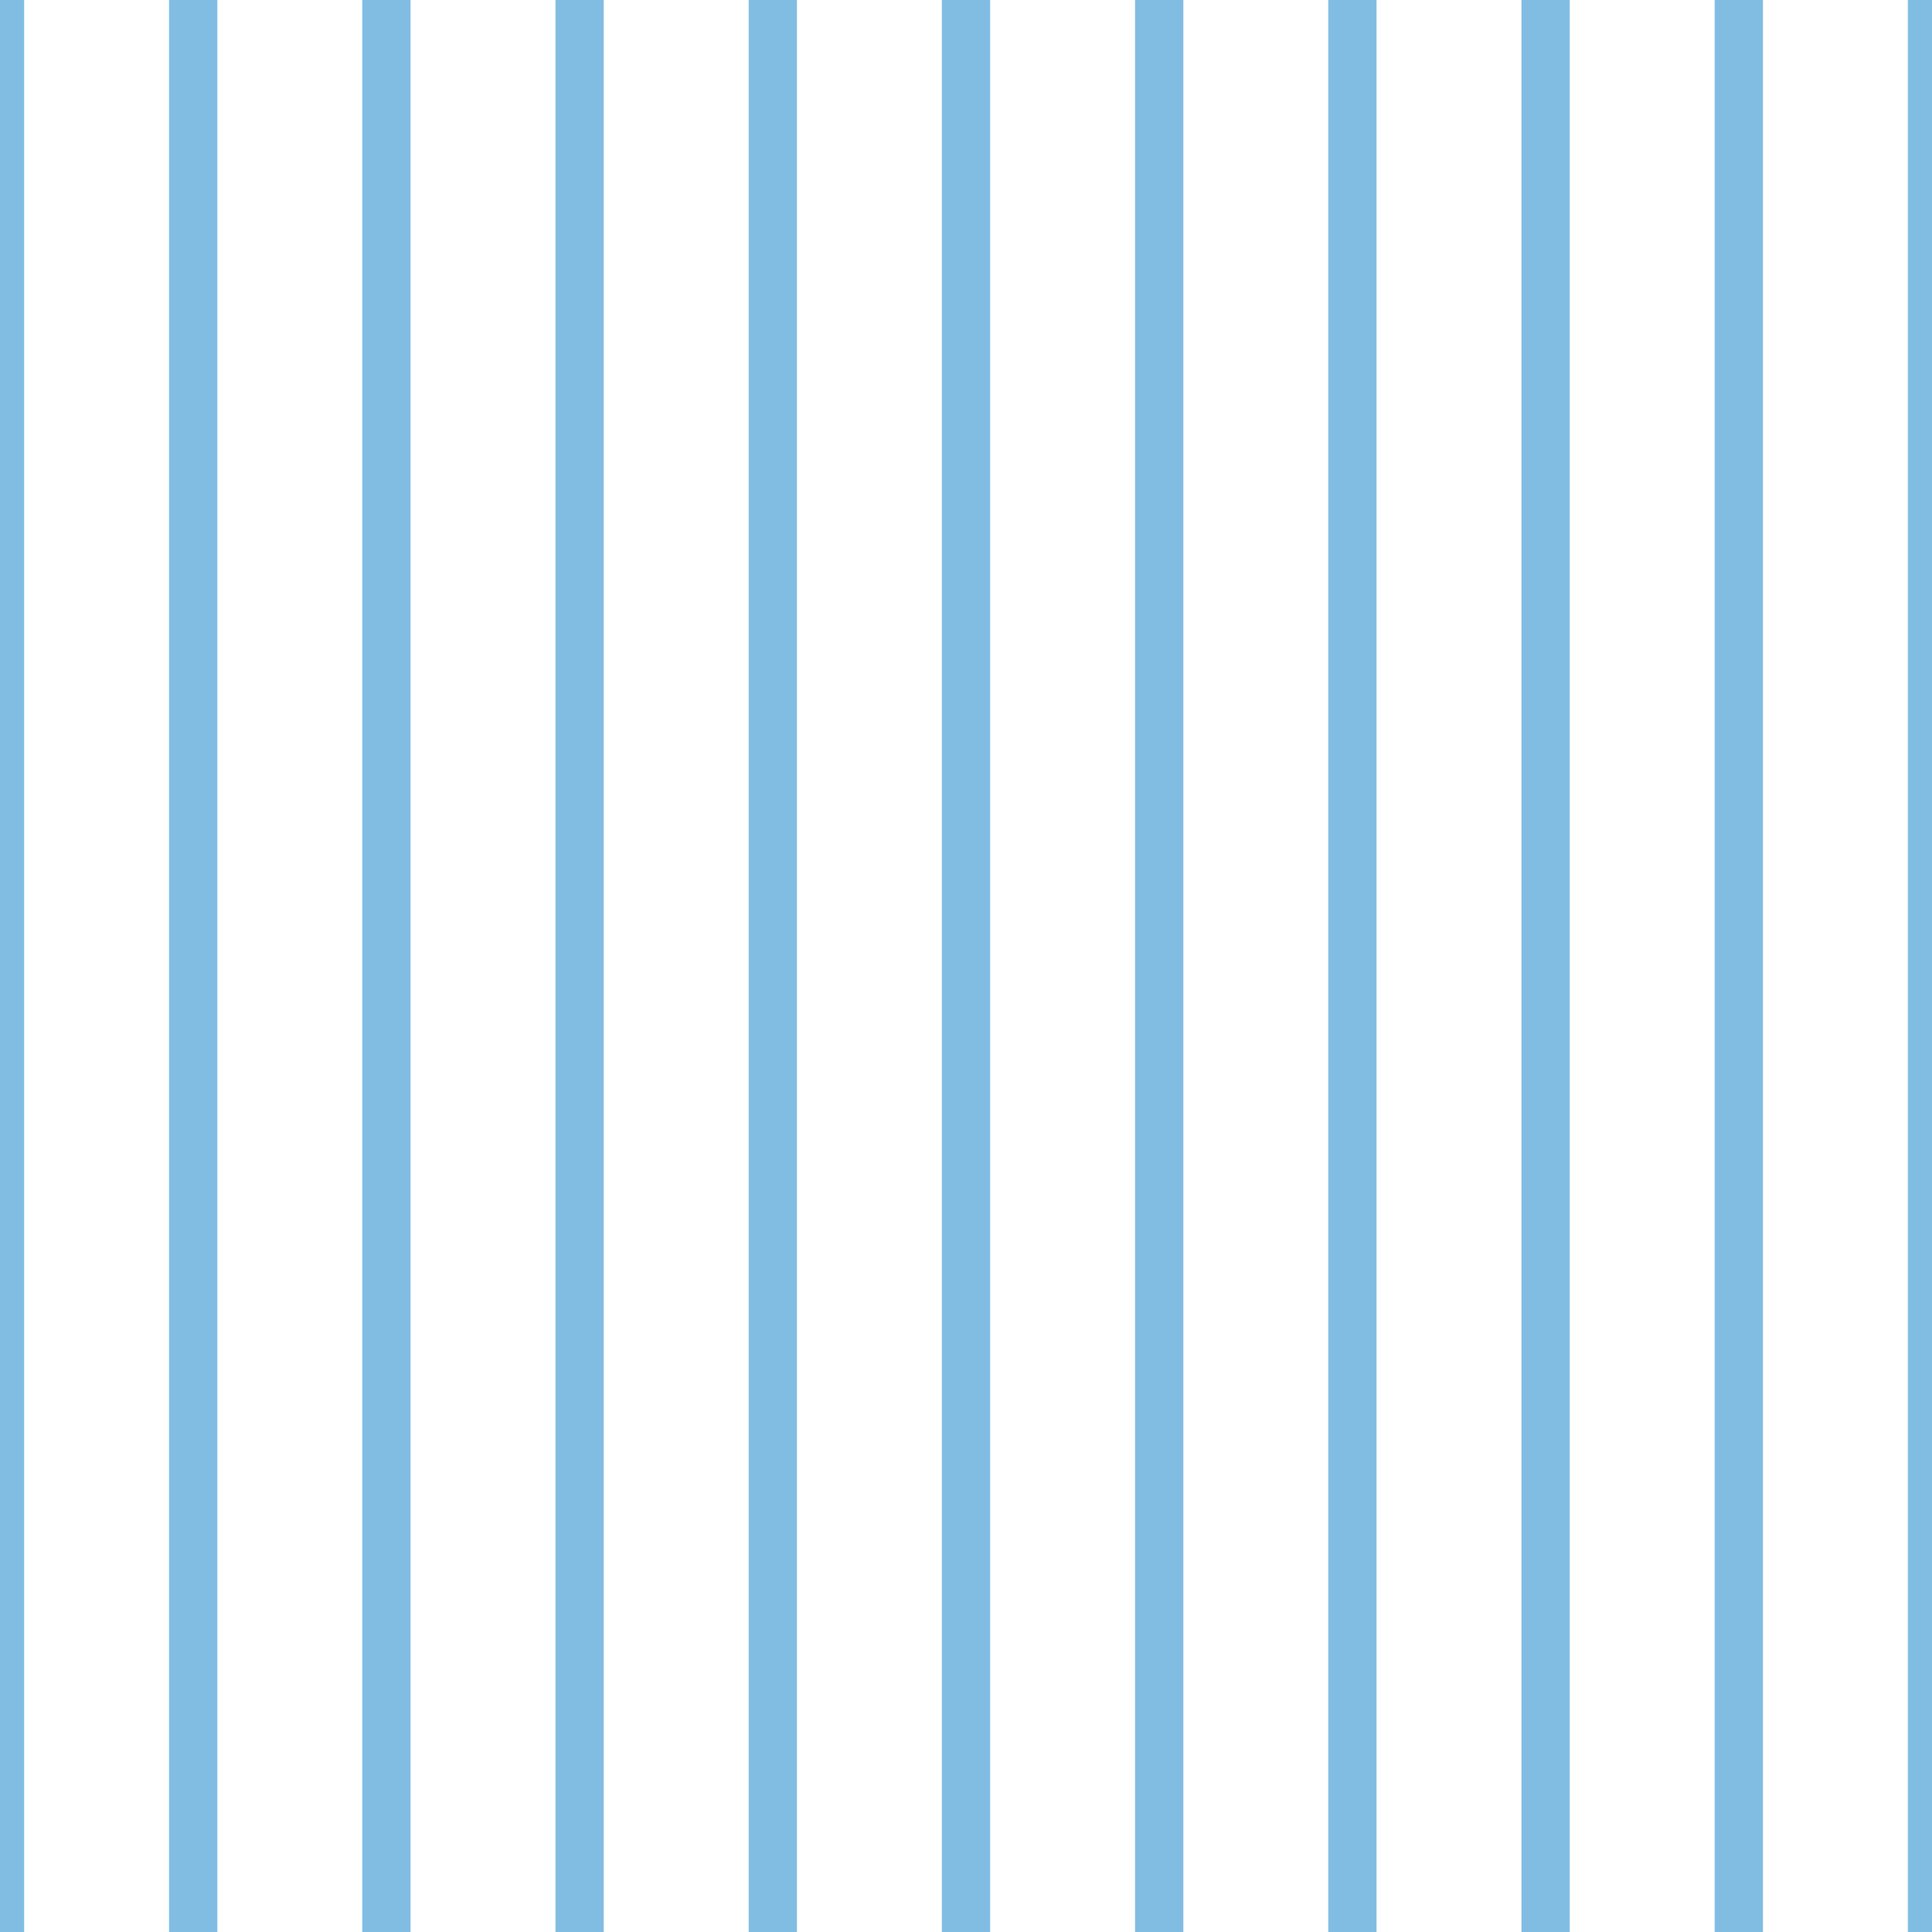 <?xml version='1.0' encoding='UTF-8'?>
<svg xmlns='http://www.w3.org/2000/svg' xmlns:xlink='http://www.w3.org/1999/xlink' style='isolation:isolate' viewBox='0 0 200 200' width='200' height='200'>
<line x1='0' y1='0' x2='0' y2='200' stroke-width='5' stroke='#81BDE3' />
<line x1='20' y1='0' x2='20' y2='200' stroke-width='5' stroke='#81BDE3' />
<line x1='40' y1='0' x2='40' y2='200' stroke-width='5' stroke='#81BDE3' />
<line x1='60' y1='0' x2='60' y2='200' stroke-width='5' stroke='#81BDE3' />
<line x1='80' y1='0' x2='80' y2='200' stroke-width='5' stroke='#81BDE3' />
<line x1='100' y1='0' x2='100' y2='200' stroke-width='5' stroke='#81BDE3' />
<line x1='120' y1='0' x2='120' y2='200' stroke-width='5' stroke='#81BDE3' />
<line x1='140' y1='0' x2='140' y2='200' stroke-width='5' stroke='#81BDE3' />
<line x1='160' y1='0' x2='160' y2='200' stroke-width='5' stroke='#81BDE3' />
<line x1='180' y1='0' x2='180' y2='200' stroke-width='5' stroke='#81BDE3' />
<line x1='200' y1='0' x2='200' y2='200' stroke-width='5' stroke='#81BDE3' />
</svg>
